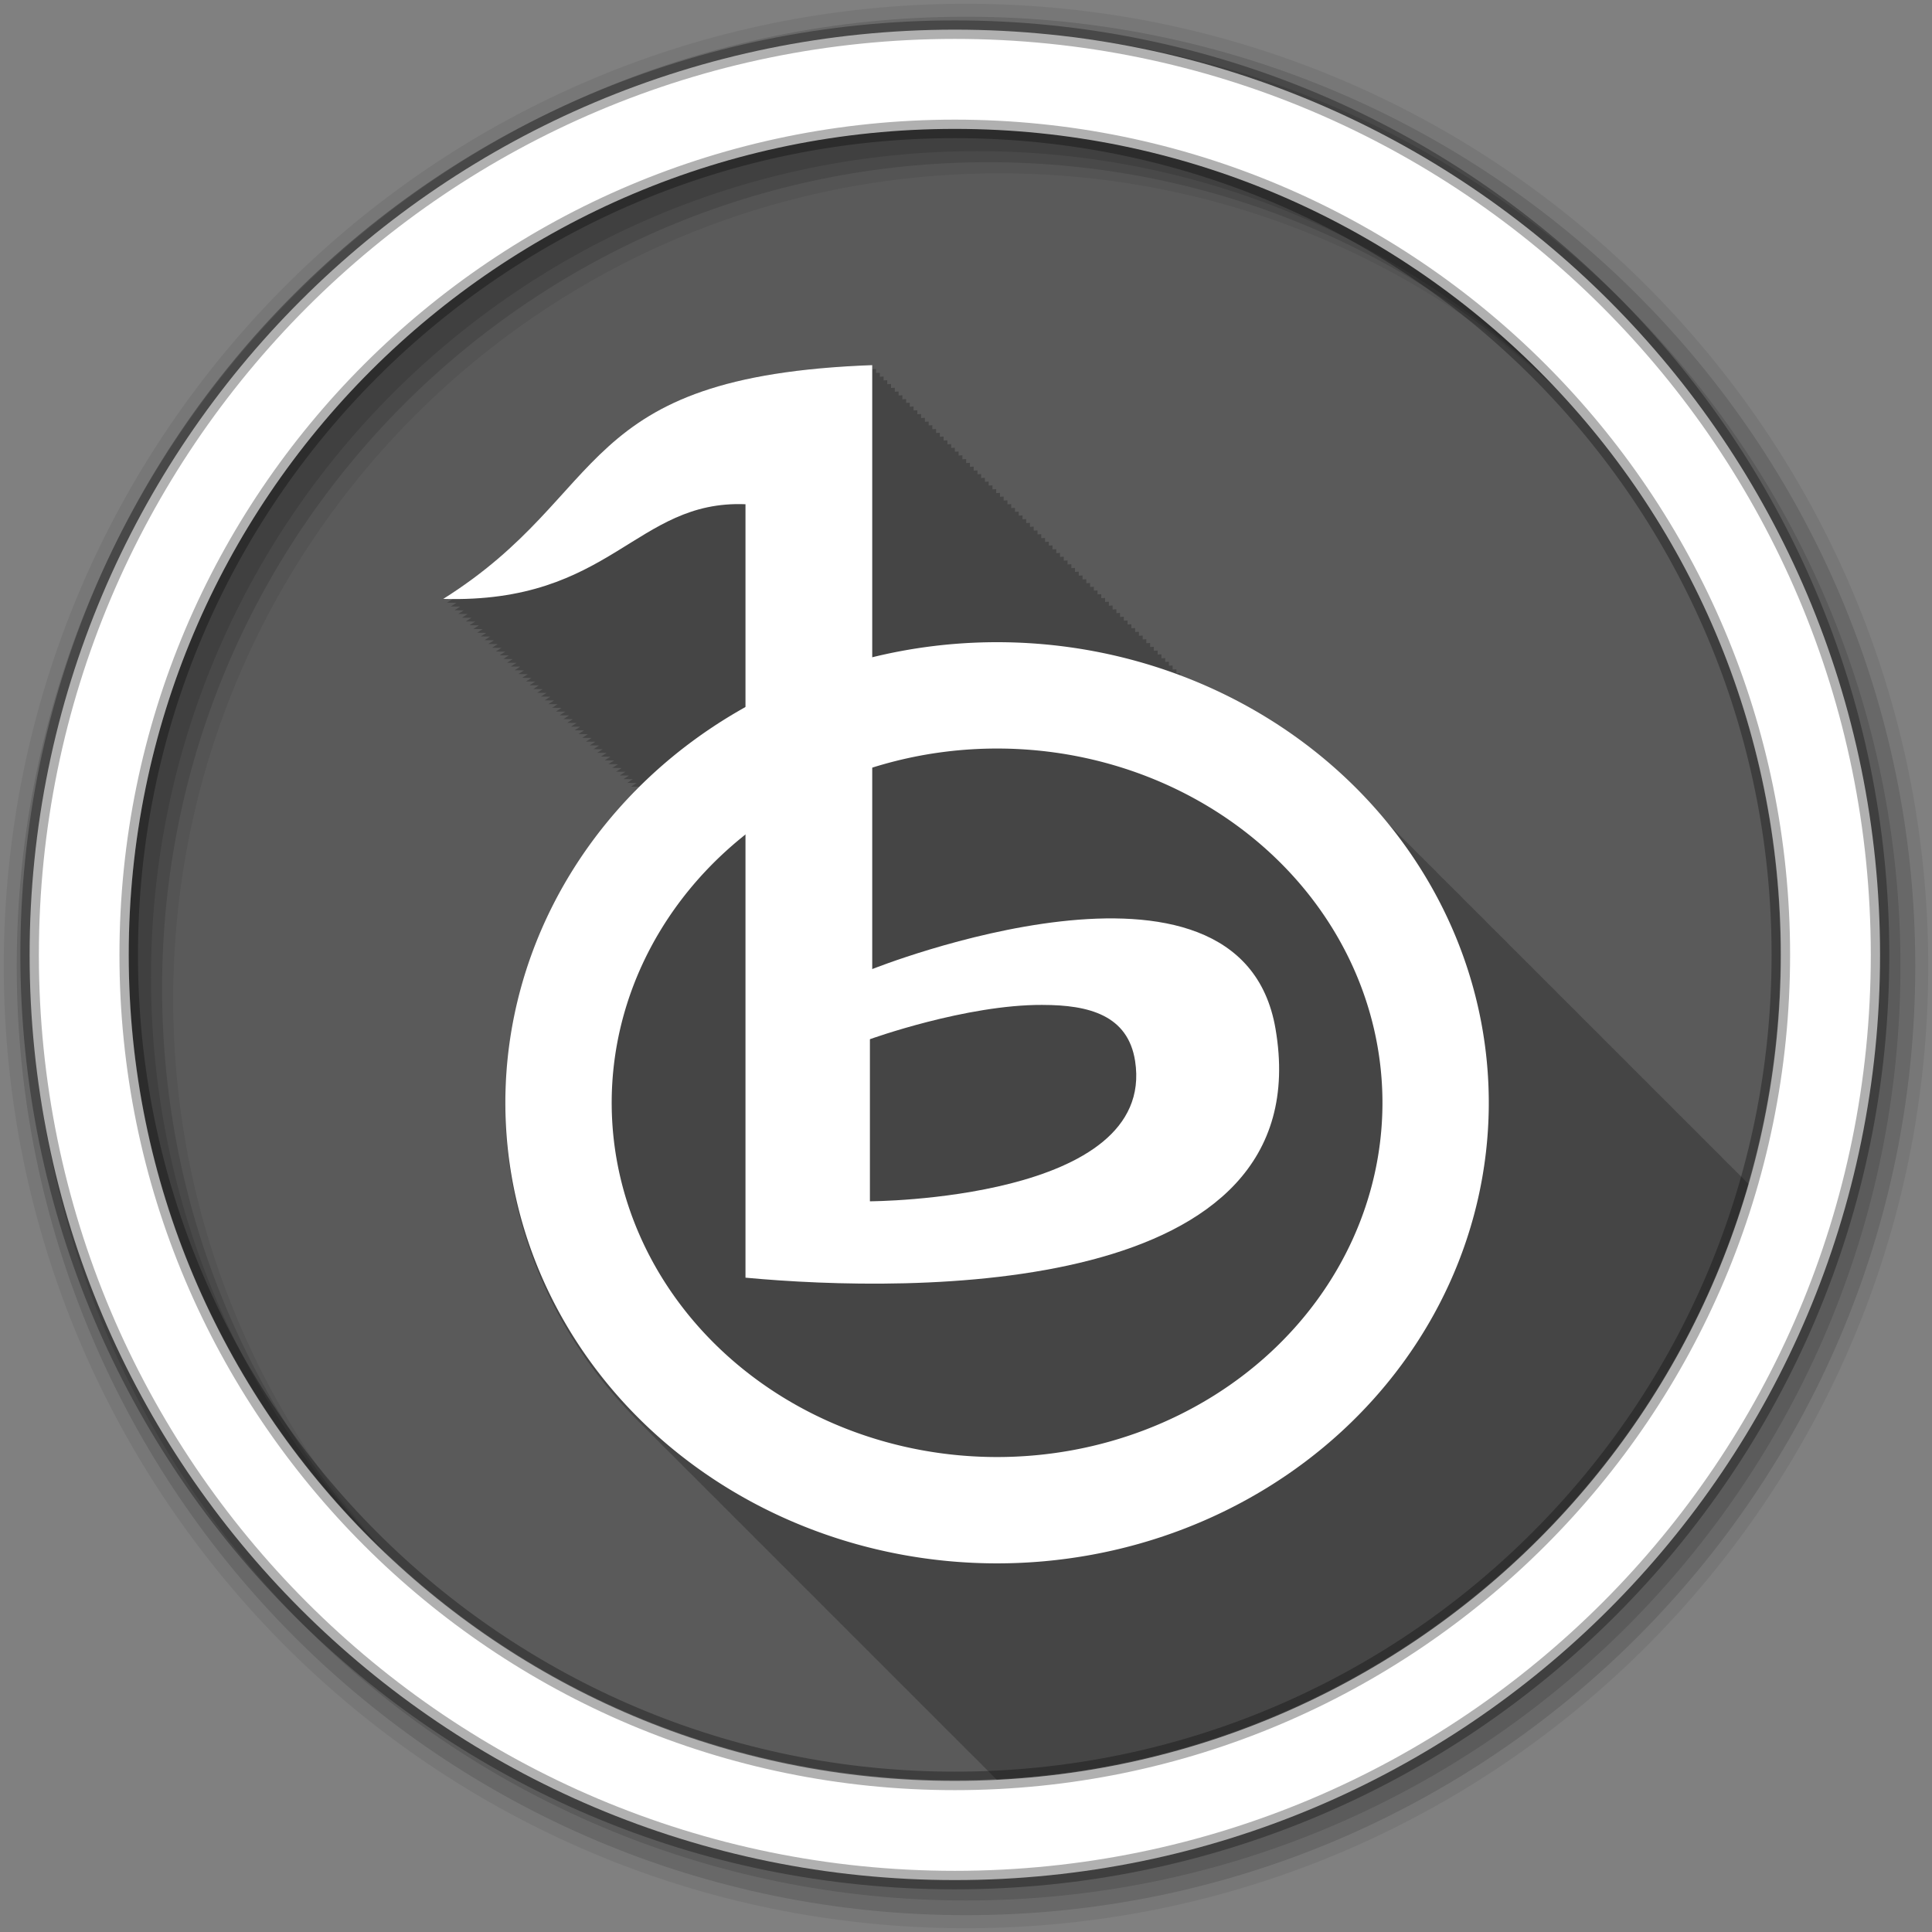 <?xml version="1.0" encoding="UTF-8" standalone="no"?>
<svg xmlns="http://www.w3.org/2000/svg" xmlns:sodipodi="http://sodipodi.sourceforge.net/DTD/sodipodi-0.dtd" xmlns:inkscape="http://www.inkscape.org/namespaces/inkscape" height="512" viewBox="0 0 512 512" width="512" version="1.1">
 <rect x="0" y="0" width="512" height="512" fill="#808080" stroke="none"/>
 <g transform="translate(0,-540.36)" id="g4">
  <path d="m280 423.79c0 78.898-63.959 142.86-142.86 142.86-78.898 0-142.86-63.959-142.86-142.86 0-78.898 63.959-142.86 142.86-142.86 78.898 0 142.86 63.959 142.86 142.86" transform="matrix(1.532 0 0 1.532 42.896 144.03)" fill="#5a5a5a" fill-rule="evenodd" id="path6"/>
  <path transform="translate(0,540.36)" fill-opacity="0.235" d="m231.16 96.75c-79.51 2.935-68.909 33.821-113.69 61.969 0.859 0.025 1.669 0.028 2.5 0.031-0.503 0.326-0.982 0.643-1.5 0.969 0.859 0.025 1.669 0.028 2.5 0.031-0.503 0.326-0.982 0.643-1.5 0.969 0.859 0.025 1.669 0.028 2.5 0.031-0.503 0.326-0.982 0.643-1.5 0.969 0.838 0.024 1.626 0.027 2.438 0.031-0.49 0.318-0.965 0.621-1.469 0.938 0.842 0.024 1.654 0.027 2.469 0.031-0.498 0.322-0.957 0.647-1.469 0.969 0.853 0.024 1.675 0.028 2.5 0.031-0.503 0.326-0.982 0.643-1.5 0.969 0.853 0.024 1.675 0.028 2.5 0.031-0.503 0.326-0.982 0.643-1.5 0.969 0.859 0.025 1.669 0.028 2.5 0.031-0.503 0.326-0.982 0.643-1.5 0.969 0.859 0.025 1.669 0.028 2.5 0.031-0.503 0.326-0.982 0.643-1.5 0.969 0.838 0.024 1.626 0.027 2.438 0.031-0.49 0.318-0.965 0.621-1.469 0.938 0.852 0.024 1.675 0.028 2.5 0.031-0.502 0.325-0.983 0.644-1.5 0.969 0.853 0.024 1.675 0.028 2.5 0.031-0.503 0.326-0.982 0.643-1.5 0.969 0.853 0.024 1.675 0.028 2.5 0.031-0.503 0.326-0.982 0.643-1.5 0.969 0.859 0.025 1.669 0.028 2.5 0.031-0.503 0.326-0.982 0.643-1.5 0.969 0.859 0.025 1.669 0.028 2.5 0.031-0.503 0.326-0.982 0.643-1.5 0.969 0.838 0.024 1.626 0.027 2.438 0.031-0.49 0.318-0.965 0.621-1.469 0.938 0.852 0.024 1.675 0.028 2.5 0.031-0.502 0.325-0.983 0.644-1.5 0.969 0.853 0.024 1.675 0.028 2.5 0.031-0.503 0.326-0.982 0.643-1.5 0.969 0.853 0.024 1.675 0.028 2.5 0.031-0.503 0.326-0.982 0.643-1.5 0.969 0.859 0.025 1.669 0.028 2.5 0.031-0.503 0.326-0.982 0.643-1.5 0.969 0.859 0.025 1.669 0.028 2.5 0.031-0.503 0.326-0.982 0.643-1.5 0.969 0.848 0.024 1.648 0.027 2.469 0.031-0.49 0.318-0.965 0.621-1.469 0.938 0.848 0.024 1.648 0.027 2.469 0.031-0.502 0.325-0.983 0.644-1.5 0.969 0.842 0.024 1.654 0.027 2.469 0.031-0.498 0.322-0.957 0.647-1.469 0.969 0.853 0.024 1.675 0.028 2.5 0.031-0.503 0.326-0.982 0.643-1.5 0.969 0.859 0.025 1.669 0.028 2.5 0.031-0.503 0.326-0.982 0.643-1.5 0.969 0.859 0.025 1.669 0.028 2.5 0.031-0.503 0.326-0.982 0.643-1.5 0.969 0.859 0.025 1.669 0.028 2.5 0.031-0.503 0.326-0.982 0.643-1.5 0.969 0.838 0.024 1.627 0.027 2.438 0.031-0.49 0.318-0.965 0.621-1.469 0.938 0.852 0.024 1.675 0.028 2.5 0.031-0.502 0.325-0.983 0.644-1.5 0.969 0.853 0.024 1.675 0.028 2.5 0.031-0.503 0.326-0.982 0.643-1.5 0.969 0.853 0.024 1.675 0.028 2.5 0.031-0.503 0.326-0.982 0.643-1.5 0.969 0.859 0.025 1.669 0.028 2.5 0.031-0.503 0.326-0.982 0.643-1.5 0.969 0.859 0.025 1.669 0.028 2.5 0.031-0.503 0.326-0.982 0.643-1.5 0.969 0.838 0.024 1.627 0.027 2.438 0.031-0.49 0.318-0.965 0.621-1.469 0.938 0.852 0.024 1.675 0.028 2.5 0.031-0.502 0.325-0.983 0.644-1.5 0.969 0.853 0.024 1.675 0.028 2.5 0.031-0.503 0.326-0.982 0.643-1.5 0.969 0.853 0.024 1.675 0.028 2.5 0.031-0.503 0.326-0.982 0.643-1.5 0.969 0.859 0.025 1.669 0.028 2.5 0.031-0.503 0.326-0.982 0.643-1.5 0.969 0.859 0.025 1.669 0.028 2.5 0.031-0.503 0.326-0.982 0.643-1.5 0.969 0.838 0.024 1.627 0.027 2.438 0.031-0.49 0.318-0.965 0.621-1.469 0.938 0.852 0.024 1.675 0.028 2.5 0.031-0.502 0.325-0.983 0.644-1.5 0.969 0.853 0.024 1.675 0.028 2.5 0.031-0.503 0.326-0.982 0.643-1.5 0.969 0.853 0.024 1.675 0.028 2.5 0.031-0.503 0.326-0.982 0.643-1.5 0.969 0.859 0.025 1.669 0.028 2.5 0.031-0.503 0.326-0.982 0.643-1.5 0.969 0.859 0.025 1.669 0.028 2.5 0.031-0.503 0.326-0.982 0.643-1.5 0.969 0.859 0.025 1.669 0.028 2.5 0.031-0.503 0.326-0.982 0.643-1.5 0.969 0.838 0.024 1.627 0.027 2.438 0.031-0.49 0.318-0.965 0.621-1.469 0.938 0.842 0.024 1.654 0.027 2.469 0.031-0.498 0.322-0.957 0.647-1.469 0.969 0.853 0.024 1.675 0.028 2.5 0.031-0.503 0.326-0.982 0.643-1.5 0.969 0.842 0.024 1.654 0.027 2.469 0.031-0.496 0.321-0.959 0.648-1.469 0.969 0.397 0.011 0.765-0.007 1.156 0-10.707 10.648-19.356 23.1-25.406 36.688-6.617 14.862-10.07 30.943-10.06 47.09 0.011 16.14 3.467 32.19 10.09 47.03 6.316 14.15 15.473 27.08 26.813 38 0.083 0.085 0.167 0.165 0.25 0.25 0.063 0.062 0.124 0.126 0.188 0.188 0.334 0.333 0.662 0.671 1 1 0.083 0.083 0.166 0.167 0.25 0.25 0.179 0.185 0.351 0.378 0.531 0.563 0.068 0.067 0.15 0.121 0.219 0.188 0.083 0.083 0.166 0.167 0.25 0.25 0.179 0.185 0.351 0.378 0.531 0.563 0.068 0.067 0.15 0.121 0.219 0.188 0.188 0.187 0.374 0.376 0.563 0.563 0.077 0.079 0.142 0.171 0.219 0.25 0.063 0.062 0.124 0.126 0.188 0.188 0.334 0.333 0.662 0.671 1 1 0.516 0.515 1.037 1.025 1.563 1.531 0.081 0.084 0.168 0.166 0.25 0.25 0.063 0.062 0.124 0.126 0.188 0.188 0.083 0.083 0.166 0.167 0.25 0.25 0.179 0.185 0.351 0.378 0.531 0.563 0.068 0.067 0.15 0.121 0.219 0.188 0.083 0.083 0.166 0.167 0.25 0.25 0.179 0.185 0.351 0.378 0.531 0.563 0.068 0.067 0.15 0.121 0.219 0.188 0.188 0.187 0.374 0.376 0.563 0.563 0.077 0.079 0.142 0.171 0.219 0.25 0.063 0.062 0.124 0.126 0.188 0.188 0.334 0.333 0.662 0.671 1 1 0.516 0.515 1.037 1.025 1.563 1.531 0.082 0.084 0.168 0.166 0.25 0.25 0.063 0.062 0.124 0.126 0.188 0.188 0.083 0.083 0.166 0.167 0.25 0.25 0.179 0.185 0.351 0.378 0.531 0.563 0.068 0.067 0.15 0.121 0.219 0.188 0.083 0.083 0.166 0.167 0.25 0.25 0.179 0.185 0.351 0.378 0.531 0.563 0.068 0.067 0.15 0.121 0.219 0.188 0.188 0.187 0.374 0.376 0.563 0.563 0.077 0.079 0.142 0.171 0.219 0.25 0.063 0.062 0.124 0.126 0.188 0.188 0.334 0.333 0.662 0.671 1 1 0.516 0.515 1.037 1.025 1.563 1.531 0.082 0.084 0.168 0.166 0.25 0.25 0.063 0.062 0.124 0.126 0.188 0.188 0.083 0.083 0.166 0.167 0.25 0.25 0.179 0.185 0.351 0.378 0.531 0.563 0.068 0.067 0.15 0.121 0.219 0.188 0.083 0.083 0.166 0.167 0.25 0.25 0.179 0.185 0.351 0.378 0.531 0.563 0.068 0.067 0.15 0.121 0.219 0.188 0.083 0.083 0.167 0.168 0.25 0.25 0.179 0.185 0.351 0.378 0.531 0.563 0.068 0.067 0.151 0.121 0.219 0.188 0.188 0.187 0.374 0.376 0.563 0.563 0.077 0.079 0.142 0.171 0.219 0.25 0.063 0.062 0.124 0.126 0.188 0.188 0.334 0.333 0.662 0.671 1 1 0.516 0.515 1.037 1.025 1.563 1.531 0.081 0.084 0.168 0.166 0.25 0.25 0.063 0.062 0.124 0.126 0.188 0.188 0.083 0.083 0.166 0.167 0.25 0.25 0.179 0.185 0.351 0.378 0.531 0.563 0.068 0.067 0.15 0.121 0.219 0.188 0.083 0.083 0.166 0.167 0.25 0.25 0.179 0.185 0.351 0.378 0.531 0.563 0.068 0.067 0.15 0.121 0.219 0.188 0.188 0.187 0.374 0.376 0.563 0.563 0.077 0.079 0.142 0.171 0.219 0.25 0.063 0.062 0.124 0.126 0.188 0.188 0.334 0.333 0.662 0.671 1 1 0.516 0.515 1.037 1.025 1.563 1.531 0.081 0.084 0.168 0.166 0.25 0.25 0.063 0.062 0.124 0.126 0.188 0.188 0.083 0.083 0.166 0.167 0.25 0.25 0.179 0.185 0.351 0.378 0.531 0.563 0.068 0.067 0.15 0.121 0.219 0.188 0.083 0.083 0.166 0.167 0.25 0.25 0.179 0.185 0.351 0.378 0.531 0.563 0.068 0.067 0.15 0.121 0.219 0.188 0.188 0.187 0.374 0.376 0.563 0.563 0.077 0.079 0.142 0.171 0.219 0.25 0.063 0.062 0.124 0.126 0.188 0.188 0.334 0.333 0.662 0.671 1 1 0.516 0.515 1.037 1.025 1.563 1.531 0.082 0.084 0.168 0.166 0.25 0.25 0.063 0.062 0.124 0.126 0.188 0.188 0.083 0.083 0.166 0.167 0.25 0.25 0.179 0.185 0.351 0.378 0.531 0.563 0.068 0.067 0.15 0.121 0.219 0.188 0.083 0.083 0.166 0.167 0.25 0.25 0.179 0.185 0.351 0.378 0.531 0.563 0.068 0.067 0.15 0.121 0.219 0.188 0.188 0.187 0.374 0.376 0.563 0.563 0.077 0.079 0.142 0.171 0.219 0.25 0.063 0.062 0.124 0.126 0.188 0.188 0.334 0.333 0.662 0.671 1 1 0.516 0.515 1.037 1.025 1.563 1.531 0.082 0.084 0.168 0.166 0.25 0.25 0.063 0.062 0.124 0.126 0.188 0.188 0.334 0.333 0.662 0.671 1 1 0.083 0.083 0.166 0.167 0.25 0.25 0.179 0.185 0.351 0.378 0.531 0.563 0.068 0.067 0.15 0.121 0.219 0.188 0.083 0.083 0.166 0.167 0.25 0.25 0.179 0.185 0.351 0.378 0.531 0.563 0.068 0.067 0.15 0.121 0.219 0.188 0.188 0.187 0.374 0.376 0.563 0.563 0.077 0.079 0.142 0.171 0.219 0.25 0.063 0.062 0.124 0.126 0.188 0.188 0.334 0.333 0.662 0.671 1 1 0.516 0.515 1.037 1.025 1.563 1.531 0.081 0.084 0.168 0.166 0.25 0.25 0.063 0.062 0.124 0.126 0.188 0.188 0.083 0.083 0.166 0.167 0.25 0.25 0.179 0.185 0.351 0.378 0.531 0.563 0.068 0.067 0.15 0.121 0.219 0.188 0.083 0.083 0.166 0.167 0.25 0.25 0.179 0.185 0.351 0.378 0.531 0.563 0.068 0.067 0.15 0.121 0.219 0.188 0.188 0.187 0.374 0.376 0.563 0.563 0.077 0.079 0.142 0.171 0.219 0.25 0.063 0.062 0.124 0.126 0.188 0.188 0.334 0.333 0.662 0.671 1 1 0.516 0.515 1.037 1.025 1.563 1.531 0.082 0.084 0.168 0.166 0.25 0.25 0.063 0.062 0.124 0.126 0.188 0.188 0.083 0.083 0.166 0.167 0.25 0.25 0.179 0.185 0.351 0.378 0.531 0.563 0.068 0.067 0.15 0.121 0.219 0.188 0.083 0.083 0.166 0.167 0.25 0.25 0.179 0.185 0.351 0.378 0.531 0.563 0.068 0.067 0.15 0.121 0.219 0.188 0.188 0.187 0.374 0.376 0.563 0.563 0.077 0.079 0.142 0.171 0.219 0.25 0.063 0.062 0.124 0.126 0.188 0.188 0.334 0.333 0.662 0.671 1 1 0.516 0.515 1.037 1.025 1.563 1.531 0.082 0.084 0.168 0.166 0.25 0.25 0.063 0.062 0.124 0.126 0.188 0.188 0.083 0.083 0.166 0.167 0.25 0.25 0.179 0.185 0.351 0.378 0.531 0.563 0.068 0.067 0.15 0.121 0.219 0.188 0.083 0.083 0.166 0.167 0.25 0.25 0.179 0.185 0.351 0.378 0.531 0.563 0.068 0.067 0.15 0.121 0.219 0.188 0.083 0.083 0.167 0.168 0.25 0.25 0.179 0.185 0.351 0.378 0.531 0.563 0.068 0.067 0.151 0.121 0.219 0.188 0.188 0.187 0.374 0.376 0.563 0.563 0.077 0.079 0.142 0.171 0.219 0.25 0.063 0.062 0.124 0.126 0.188 0.188 0.334 0.333 0.662 0.671 1 1 0.516 0.515 1.037 1.025 1.563 1.531 0.081 0.084 0.168 0.166 0.25 0.25 0.063 0.062 0.124 0.126 0.188 0.188 0.083 0.083 0.166 0.167 0.25 0.25 0.179 0.185 0.351 0.378 0.531 0.563 0.068 0.067 0.15 0.121 0.219 0.188 0.083 0.083 0.166 0.167 0.25 0.25 0.179 0.185 0.351 0.378 0.531 0.563 0.068 0.067 0.15 0.121 0.219 0.188 0.188 0.187 0.374 0.376 0.563 0.563 0.077 0.079 0.142 0.171 0.219 0.25 0.063 0.062 0.124 0.126 0.188 0.188 0.334 0.333 0.662 0.671 1 1 0.516 0.515 1.037 1.025 1.563 1.531 0.081 0.084 0.168 0.166 0.25 0.25 0.063 0.062 0.124 0.126 0.188 0.188 0.083 0.083 0.166 0.167 0.25 0.25 0.179 0.185 0.351 0.378 0.531 0.563 0.068 0.067 0.15 0.121 0.219 0.188 0.083 0.083 0.166 0.167 0.25 0.25 0.179 0.185 0.351 0.378 0.531 0.563 0.068 0.067 0.15 0.121 0.219 0.188 0.188 0.187 0.374 0.376 0.563 0.563 0.077 0.079 0.142 0.171 0.219 0.25 0.063 0.062 0.124 0.126 0.188 0.188 0.334 0.333 0.662 0.671 1 1 0.516 0.515 1.037 1.025 1.563 1.531 0.082 0.084 0.168 0.166 0.25 0.25 0.063 0.062 0.124 0.126 0.188 0.188 0.083 0.083 0.166 0.167 0.25 0.25 0.179 0.185 0.351 0.378 0.531 0.563 0.068 0.067 0.15 0.121 0.219 0.188 0.083 0.083 0.166 0.167 0.25 0.25 0.179 0.185 0.351 0.378 0.531 0.563 0.068 0.067 0.15 0.121 0.219 0.188 0.188 0.187 0.374 0.376 0.563 0.563 0.077 0.079 0.142 0.171 0.219 0.25 0.063 0.062 0.124 0.126 0.188 0.188 0.334 0.333 0.662 0.671 1 1 0.516 0.515 1.037 1.025 1.563 1.531 0.082 0.084 0.168 0.166 0.25 0.25 0.063 0.062 0.124 0.126 0.188 0.188 0.334 0.333 0.662 0.671 1 1 0.083 0.083 0.166 0.167 0.25 0.25 0.179 0.185 0.351 0.378 0.531 0.563 0.068 0.067 0.15 0.121 0.219 0.188 0.083 0.083 0.166 0.167 0.25 0.25 0.179 0.185 0.351 0.378 0.531 0.563 0.068 0.067 0.15 0.121 0.219 0.188 0.188 0.187 0.373 0.376 0.563 0.563 0.077 0.079 0.142 0.171 0.219 0.25 0.063 0.062 0.124 0.126 0.188 0.188 0.334 0.333 0.662 0.671 1 1 0.125 0.125 0.249 0.251 0.375 0.375 94.91-4.744 173.9-69.921 199.25-157.84-0.157-0.156-0.313-0.312-0.469-0.469-0.062-0.063-0.126-0.124-0.188-0.188-0.084-0.082-0.166-0.168-0.25-0.25-0.181-0.184-0.349-0.38-0.531-0.563-0.329-0.337-0.667-0.666-1-1-0.324-0.332-0.672-0.64-1-0.969-0.067-0.069-0.121-0.15-0.188-0.219-0.269-0.263-0.541-0.521-0.813-0.781-0.067-0.069-0.121-0.15-0.188-0.219-0.269-0.263-0.541-0.521-0.813-0.781-0.329-0.337-0.667-0.666-1-1-0.062-0.063-0.126-0.124-0.188-0.188-0.084-0.082-0.166-0.168-0.25-0.25-0.181-0.184-0.349-0.38-0.531-0.563-0.329-0.337-0.667-0.666-1-1-0.324-0.332-0.672-0.64-1-0.969-0.066-0.068-0.121-0.151-0.188-0.219-0.269-0.263-0.541-0.521-0.813-0.781-0.067-0.069-0.121-0.15-0.188-0.219-0.269-0.263-0.541-0.521-0.813-0.781-0.067-0.069-0.121-0.15-0.188-0.219-0.269-0.263-0.541-0.521-0.813-0.781-0.062-0.063-0.126-0.124-0.188-0.188-0.084-0.082-0.166-0.168-0.25-0.25-0.181-0.184-0.349-0.38-0.531-0.563-0.329-0.337-0.667-0.666-1-1-0.329-0.337-0.667-0.666-1-1-0.062-0.063-0.126-0.124-0.188-0.188-0.269-0.263-0.541-0.521-0.813-0.781-0.067-0.069-0.121-0.15-0.188-0.219-0.269-0.263-0.541-0.521-0.813-0.781-0.067-0.069-0.121-0.15-0.188-0.219-0.269-0.263-0.541-0.521-0.813-0.781-0.329-0.337-0.667-0.666-1-1-0.062-0.063-0.126-0.124-0.188-0.188-0.084-0.082-0.166-0.168-0.25-0.25-0.181-0.184-0.349-0.38-0.531-0.563-0.329-0.337-0.667-0.666-1-1-0.324-0.332-0.672-0.64-1-0.969-0.067-0.069-0.121-0.15-0.188-0.219-0.269-0.263-0.541-0.521-0.813-0.781-0.067-0.069-0.121-0.15-0.188-0.219-0.269-0.263-0.541-0.521-0.813-0.781-0.329-0.337-0.667-0.666-1-1-0.062-0.063-0.126-0.124-0.188-0.188-0.084-0.082-0.166-0.168-0.25-0.25-0.181-0.184-0.349-0.38-0.531-0.563-0.329-0.337-0.667-0.666-1-1-0.324-0.332-0.672-0.64-1-0.969-0.067-0.069-0.121-0.15-0.188-0.219-0.269-0.263-0.541-0.521-0.813-0.781-0.067-0.069-0.121-0.15-0.188-0.219-0.269-0.263-0.541-0.521-0.813-0.781-0.329-0.337-0.667-0.666-1-1-0.062-0.063-0.126-0.124-0.188-0.188-0.084-0.082-0.166-0.168-0.25-0.25-0.181-0.184-0.349-0.38-0.531-0.563-0.329-0.337-0.667-0.666-1-1-0.324-0.332-0.672-0.64-1-0.969-0.066-0.068-0.121-0.151-0.188-0.219-0.269-0.263-0.541-0.521-0.813-0.781-0.067-0.069-0.121-0.15-0.188-0.219-0.269-0.263-0.541-0.521-0.813-0.781-0.067-0.069-0.121-0.15-0.188-0.219-0.269-0.263-0.541-0.521-0.813-0.781-0.329-0.337-0.667-0.666-1-1-0.062-0.063-0.126-0.124-0.188-0.188-0.084-0.082-0.166-0.168-0.25-0.25-0.181-0.184-0.349-0.38-0.531-0.563-0.329-0.337-0.667-0.666-1-1-0.324-0.332-0.672-0.64-1-0.969-0.067-0.069-0.121-0.15-0.188-0.219-0.269-0.263-0.541-0.521-0.813-0.781-0.067-0.069-0.121-0.15-0.188-0.219-0.269-0.263-0.541-0.521-0.813-0.781-0.329-0.337-0.667-0.666-1-1-0.062-0.063-0.126-0.124-0.188-0.188-0.084-0.082-0.166-0.168-0.25-0.25-0.181-0.184-0.349-0.38-0.531-0.563-0.329-0.337-0.667-0.666-1-1-0.324-0.332-0.672-0.64-1-0.969-0.067-0.069-0.121-0.15-0.188-0.219-0.269-0.263-0.541-0.521-0.813-0.781-0.067-0.069-0.121-0.15-0.188-0.219-0.269-0.263-0.541-0.521-0.813-0.781-0.329-0.337-0.667-0.666-1-1-0.062-0.063-0.126-0.124-0.188-0.188-0.084-0.082-0.166-0.168-0.25-0.25-0.181-0.184-0.349-0.38-0.531-0.563-0.329-0.337-0.667-0.666-1-1-0.324-0.332-0.672-0.64-1-0.969-0.066-0.068-0.121-0.151-0.188-0.219-0.269-0.263-0.541-0.521-0.813-0.781-0.067-0.069-0.121-0.15-0.188-0.219-0.269-0.263-0.541-0.521-0.813-0.781-0.067-0.069-0.121-0.15-0.188-0.219-0.269-0.263-0.541-0.521-0.813-0.781-0.147-0.144-0.29-0.294-0.438-0.438-0.181-0.184-0.349-0.38-0.531-0.563-0.329-0.337-0.667-0.666-1-1-0.324-0.332-0.672-0.64-1-0.969-0.066-0.068-0.121-0.151-0.188-0.219-0.269-0.263-0.541-0.521-0.813-0.781-0.067-0.069-0.121-0.15-0.188-0.219-0.269-0.263-0.541-0.521-0.813-0.781-0.067-0.069-0.121-0.15-0.188-0.219-0.269-0.263-0.541-0.521-0.813-0.781-0.329-0.338-0.667-0.666-1-1-0.062-0.063-0.126-0.124-0.188-0.188-0.084-0.082-0.166-0.168-0.25-0.25-0.181-0.184-0.349-0.38-0.531-0.563-0.329-0.338-0.667-0.666-1-1-0.324-0.332-0.672-0.64-1-0.969-0.067-0.069-0.121-0.15-0.188-0.219-0.269-0.263-0.541-0.521-0.813-0.781-0.067-0.069-0.121-0.15-0.188-0.219-0.269-0.263-0.541-0.521-0.813-0.781-0.329-0.338-0.667-0.666-1-1-0.062-0.063-0.126-0.124-0.188-0.188-0.084-0.082-0.166-0.168-0.25-0.25-0.181-0.184-0.349-0.38-0.531-0.563-0.329-0.338-0.667-0.666-1-1-0.324-0.332-0.672-0.64-1-0.969-0.067-0.069-0.121-0.15-0.188-0.219-0.269-0.263-0.541-0.521-0.813-0.781-0.067-0.069-0.121-0.15-0.188-0.219-0.269-0.263-0.541-0.521-0.813-0.781-0.329-0.338-0.667-0.666-1-1-0.062-0.063-0.126-0.124-0.188-0.188-0.084-0.082-0.166-0.168-0.25-0.25-0.181-0.184-0.349-0.38-0.531-0.563-0.329-0.338-0.667-0.666-1-1-0.324-0.332-0.672-0.64-1-0.969-0.066-0.068-0.121-0.151-0.188-0.219-0.269-0.263-0.541-0.521-0.813-0.781-0.067-0.069-0.121-0.15-0.188-0.219-0.269-0.263-0.541-0.521-0.813-0.781-0.067-0.069-0.121-0.15-0.188-0.219-0.269-0.263-0.541-0.521-0.813-0.781-0.329-0.338-0.667-0.666-1-1-0.062-0.063-0.126-0.124-0.188-0.188-0.084-0.082-0.166-0.168-0.25-0.25-0.181-0.184-0.349-0.38-0.531-0.563-0.329-0.338-0.667-0.666-1-1-0.324-0.332-0.672-0.64-1-0.969-0.067-0.069-0.121-0.15-0.188-0.219-0.269-0.263-0.541-0.521-0.813-0.781-0.067-0.069-0.121-0.15-0.188-0.219-0.269-0.263-0.541-0.521-0.813-0.781-0.329-0.338-0.667-0.666-1-1-0.062-0.063-0.126-0.124-0.188-0.188-0.084-0.082-0.166-0.168-0.25-0.25-0.181-0.184-0.349-0.38-0.531-0.563-0.329-0.338-0.667-0.666-1-1-0.324-0.332-0.672-0.64-1-0.969-0.067-0.069-0.121-0.15-0.188-0.219-0.269-0.263-0.541-0.521-0.813-0.781-0.067-0.069-0.121-0.15-0.188-0.219-0.269-0.263-0.541-0.521-0.813-0.781-0.329-0.338-0.667-0.666-1-1-0.062-0.063-0.126-0.124-0.188-0.188-0.084-0.082-0.166-0.168-0.25-0.25-0.181-0.184-0.349-0.38-0.531-0.563-0.329-0.338-0.667-0.666-1-1-0.324-0.332-0.672-0.64-1-0.969-0.066-0.068-0.121-0.151-0.188-0.219-0.269-0.263-0.541-0.521-0.813-0.781-0.067-0.069-0.121-0.15-0.188-0.219-0.269-0.263-0.541-0.521-0.813-0.781-0.067-0.069-0.121-0.15-0.188-0.219-0.269-0.263-0.541-0.521-0.813-0.781-0.062-0.063-0.126-0.124-0.188-0.188-0.084-0.082-0.166-0.168-0.25-0.25-0.181-0.184-0.349-0.38-0.531-0.563-0.329-0.338-0.667-0.666-1-1-0.324-0.332-0.672-0.64-1-0.969-0.066-0.068-0.121-0.151-0.188-0.219-0.105-0.103-0.207-0.21-0.313-0.313-0.226-0.229-0.46-0.46-0.688-0.688-0.069-0.067-0.15-0.121-0.219-0.188-0.997-0.991-1.999-1.978-3.03-2.938-11.874-11.04-25.944-19.834-41.28-25.875v-0.313c-0.247 0.009-0.473 0.022-0.719 0.031-0.083-0.032-0.167-0.062-0.25-0.094-0.009-0.004-0.022 0.004-0.031 0v-0.938c-0.346 0.013-0.657 0.049-1 0.063v-1.063c-0.346 0.013-0.657 0.049-1 0.063v-1.063c-0.346 0.013-0.657 0.049-1 0.063v-1.063c-0.346 0.013-0.658 0.049-1 0.063v-1.063c-0.335 0.012-0.637 0.049-0.969 0.063v-1.031c-0.344 0.013-0.659 0.049-1 0.063v-1.063c-0.346 0.013-0.657 0.049-1 0.063v-1.063c-0.346 0.013-0.657 0.049-1 0.063v-1.063c-0.346 0.013-0.657 0.049-1 0.063v-1.063c-0.346 0.013-0.658 0.049-1 0.063v-1.063c-0.335 0.012-0.637 0.049-0.969 0.063v-1.031c-0.344 0.013-0.659 0.049-1 0.063v-1.063c-0.344 0.013-0.659 0.049-1 0.063v-1.063c-0.346 0.013-0.657 0.049-1 0.063v-1.063c-0.346 0.013-0.657 0.049-1 0.063v-1.063c-0.346 0.013-0.658 0.049-1 0.063v-1.063c-0.346 0.013-0.658 0.049-1 0.063v-1.063c-0.335 0.012-0.637 0.049-0.969 0.063v-1.031c-0.344 0.013-0.659 0.049-1 0.063v-1.063c-0.346 0.013-0.657 0.049-1 0.063v-1.063c-0.346 0.013-0.657 0.049-1 0.063v-1.063c-0.346 0.013-0.658 0.049-1 0.063v-1.063c-0.346 0.013-0.658 0.049-1 0.063v-1.063c-0.335 0.012-0.637 0.049-0.969 0.063v-1.031c-0.344 0.013-0.659 0.049-1 0.063v-1.063c-0.346 0.013-0.657 0.049-1 0.063v-1.063c-0.346 0.013-0.657 0.049-1 0.063v-1.063c-0.346 0.013-0.657 0.049-1 0.063v-1.063c-0.346 0.013-0.658 0.049-1 0.063v-1.063c-0.335 0.012-0.637 0.049-0.969 0.063v-1.031c-0.344 0.013-0.659 0.049-1 0.063v-1.063c-0.344 0.013-0.659 0.049-1 0.063v-1.063c-0.346 0.013-0.657 0.049-1 0.063v-1.063c-0.346 0.013-0.657 0.049-1 0.063v-1.063c-0.346 0.013-0.658 0.049-1 0.063v-1.063c-0.335 0.012-0.637 0.049-0.969 0.063v-1.031c-0.344 0.013-0.659 0.049-1 0.063v-1.063c-0.344 0.013-0.659 0.049-1 0.063v-1.063c-0.346 0.013-0.657 0.049-1 0.063v-1.063c-0.346 0.013-0.657 0.049-1 0.063v-1.063c-0.346 0.013-0.658 0.049-1 0.063v-1.063c-0.346 0.013-0.658 0.049-1 0.063v-1.063c-0.335 0.012-0.637 0.049-0.969 0.063v-1.031c-0.344 0.013-0.659 0.049-1 0.063v-1.063c-0.346 0.013-0.657 0.049-1 0.063v-1.063c-0.346 0.013-0.657 0.049-1 0.063v-1.063c-0.346 0.013-0.658 0.049-1 0.063v-1.063c-0.346 0.013-0.658 0.049-1 0.063v-1.063c-0.335 0.012-0.637 0.049-0.969 0.063v-1.031c-0.344 0.013-0.659 0.049-1 0.063v-1.063c-0.346 0.013-0.657 0.049-1 0.063v-1.063c-0.346 0.013-0.657 0.049-1 0.063v-1.063c-0.346 0.013-0.657 0.049-1 0.063v-1.063c-0.346 0.013-0.658 0.049-1 0.063v-1.063c-0.335 0.012-0.637 0.049-0.969 0.063v-1.031c-0.344 0.013-0.659 0.049-1 0.063v-1.063c-0.344 0.013-0.659 0.049-1 0.063v-1.063c-0.346 0.013-0.657 0.049-1 0.063v-1.063c-0.346 0.013-0.657 0.049-1 0.063v-1.063c-0.346 0.013-0.658 0.049-1 0.063v-1.063c-0.346 0.013-0.658 0.049-1 0.063v-1.063c-0.335 0.012-0.637 0.049-0.969 0.063v-1.031c-0.344 0.013-0.659 0.049-1 0.063v-1.063c-0.346 0.013-0.657 0.049-1 0.063v-1.063c-0.346 0.013-0.657 0.049-1 0.063v-1.063c-0.346 0.013-0.658 0.049-1 0.063v-1.063c-0.346 0.013-0.658 0.049-1 0.063v-1.063c-0.335 0.012-0.637 0.049-0.969 0.063v-1.031c-0.344 0.013-0.659 0.049-1 0.063v-1.063c-0.346 0.013-0.657 0.049-1 0.063v-1.063c-0.346 0.013-0.657 0.049-1 0.063v-1.063c-0.346 0.013-0.657 0.049-1 0.063v-1.063c-0.346 0.013-0.658 0.049-1 0.063v-1.063c-0.335 0.012-0.637 0.049-0.969 0.063v-1.031c-0.344 0.013-0.659 0.049-1 0.063v-1.063c-0.344 0.013-0.659 0.049-1 0.063v-1.063c-0.346 0.013-0.657 0.049-1 0.063v-1.063c-0.346 0.013-0.657 0.049-1 0.063v-1.063c-0.346 0.013-0.658 0.049-1 0.063v-1.063c-0.335 0.012-0.637 0.049-0.969 0.063v-1.031c-0.344 0.013-0.659 0.049-1 0.063v-1.063c-0.344 0.013-0.659 0.049-1 0.063v-1.063c-0.346 0.013-0.657 0.049-1 0.063v-1.063" id="path8" color="#000000"/>
  <g fill-rule="evenodd" id="g10">
   <path d="m256 541.36c-140.83 0-255 114.17-255 255s114.17 255 255 255 255-114.17 255-255-114.17-255-255-255m8.827 44.931c120.9 0 218.9 98 218.9 218.9s-98 218.9-218.9 218.9-218.93-98-218.93-218.9 98.03-218.9 218.93-218.9" fill-opacity="0.067" id="path12"/>
   <g fill-opacity="0.129" id="g14">
    <path d="m256 544.79c-138.94 0-251.57 112.63-251.57 251.57s112.63 251.54 251.57 251.54 251.57-112.6 251.57-251.54-112.63-251.57-251.57-251.57m5.885 38.556c120.9 0 218.9 98 218.9 218.9s-98 218.9-218.9 218.9-218.93-98-218.93-218.9 98.03-218.9 218.93-218.9" id="path16"/>
    <path d="m256 548.72c-136.77 0-247.64 110.87-247.64 247.64s110.87 247.64 247.64 247.64 247.64-110.87 247.64-247.64-110.87-247.64-247.64-247.64m2.942 31.691c120.9 0 218.9 98 218.9 218.9s-98 218.9-218.9 218.9-218.93-98-218.93-218.9 98.03-218.9 218.93-218.9" id="path18"/>
   </g>
   <path fill="#ffffff" stroke-width="4.904" stroke="#000000" stroke-opacity="0.31" d="m253.04 548.22c-135.42 0-245.19 109.78-245.19 245.19 0 135.42 109.78 245.19 245.19 245.19 135.42 0 245.19-109.78 245.19-245.19 0-135.42-109.78-245.19-245.19-245.19zm0 26.297c120.9 0 218.9 98 218.9 218.9s-98 218.9-218.9 218.9-218.93-98-218.93-218.9 98.03-218.9 218.93-218.9z" id="path20"/>
  </g>
  <path d="m380.45 833.61a116.22 107.97 0 0 1 -232.43 0 116.22 107.97 0 1 1 232.43 0z" fill="none" stroke-width="28.18" stroke="#ffffff" id="path22"/>
  <path fill="#ffffff" fill-rule="evenodd" d="m231.15 637.12c-79.51 2.935-68.91 33.808-113.69 61.956 44.673 1.274 50.866-26.26 80.1-25.09v204.97c44.24 4.134 152.73 5.477 140.46-65.982-9.401-54.745-106.87-15.798-106.87-15.798v-160.05m45.17 169.55c12.207 0 22.609 2.699 24.495 14.87 5.728 36.969-70.28 37.17-70.28 37.17v-42.955s25.441-9.198 45.785-9.09" id="path24"/>
 </g>
</svg>
